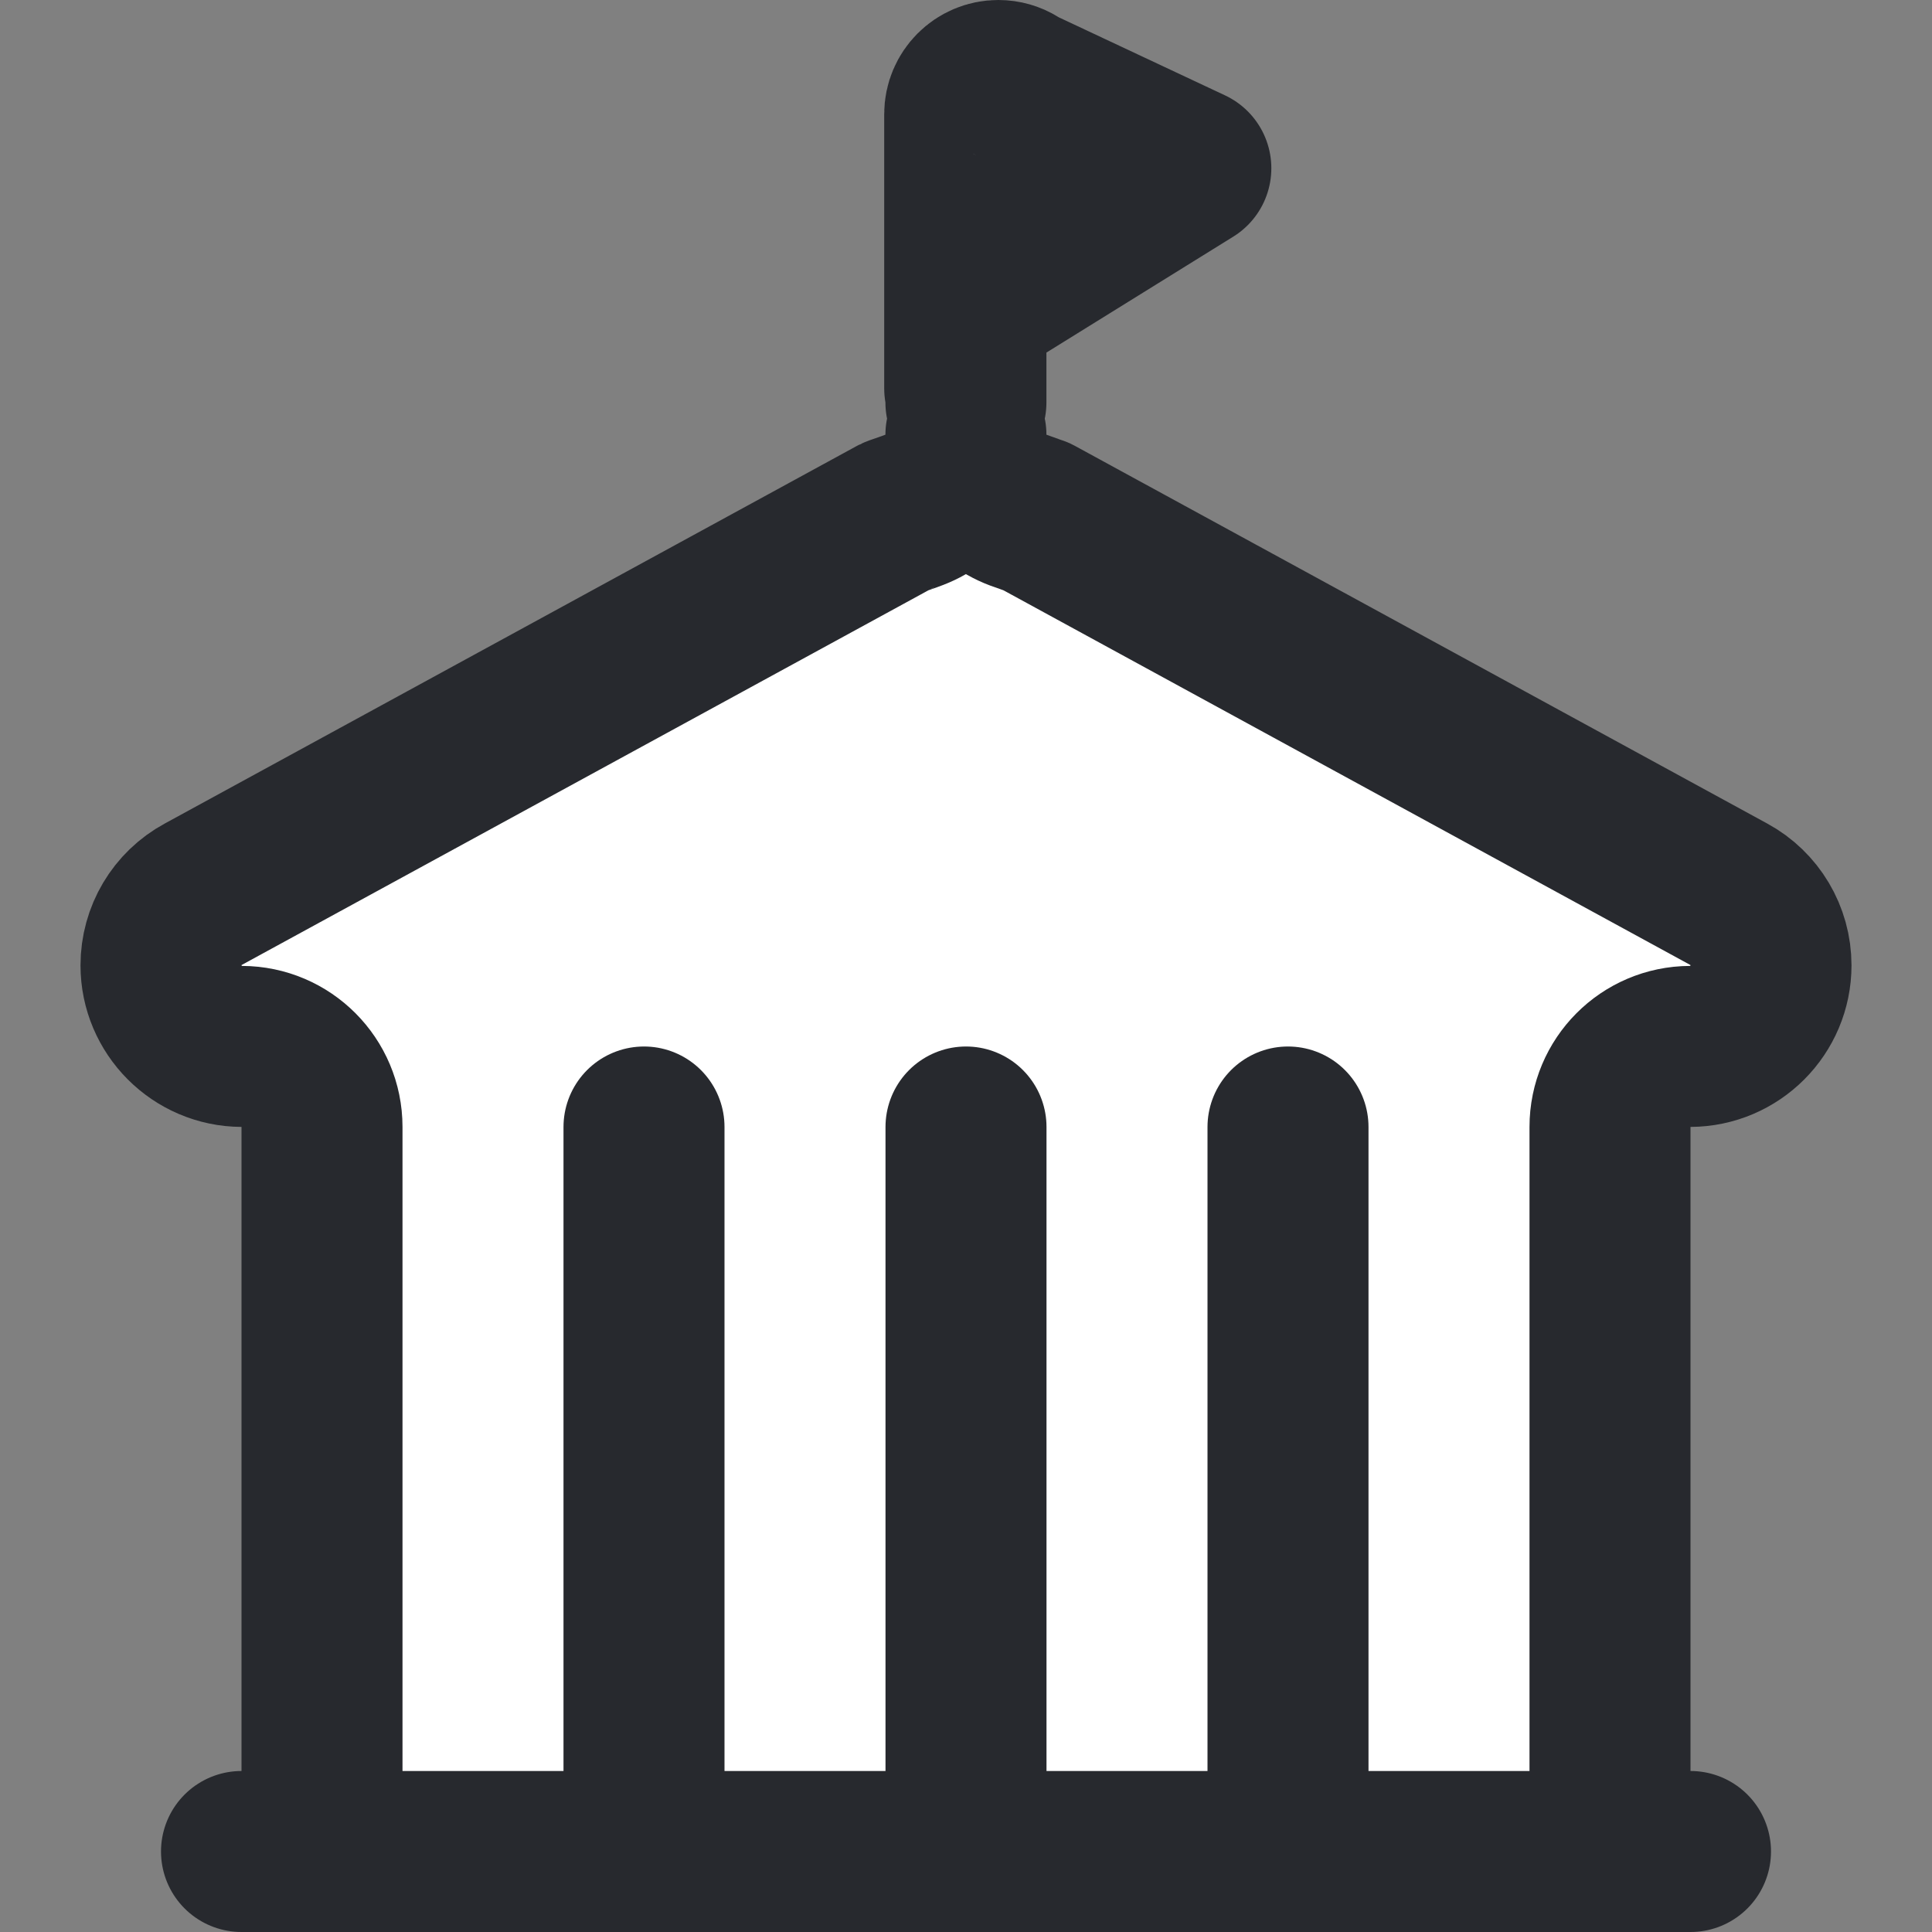 <svg width="24" height="24" viewBox="0 0 24 24" fill="none" xmlns="http://www.w3.org/2000/svg">
<rect x="0" y="0" width="24" height="24" fill="#808080" stroke="none"/>
<path d="M20 22C20 22.552 20.448 23 21 23H3C3.552 23 4 22.552 4 22V13.999C4 13.448 3.554 13.001 3.004 12.999C2.451 12.997 2 12.545 2 11.992C2 11.621 2.201 11.284 2.524 11.109L2.526 11.108L11.122 6.418C11.126 6.416 11.137 6.412 11.158 6.404C11.174 6.399 11.187 6.394 11.206 6.388C11.215 6.385 11.225 6.381 11.237 6.377C11.269 6.366 11.312 6.351 11.358 6.333C11.744 6.185 11.999 5.814 11.999 5.4C11.999 5.816 12.257 6.189 12.647 6.336C12.691 6.352 12.732 6.367 12.763 6.377C12.77 6.38 12.776 6.382 12.781 6.384C12.805 6.392 12.821 6.397 12.838 6.403C12.861 6.411 12.871 6.416 12.875 6.417L21.474 11.108L21.476 11.109C21.798 11.284 22 11.622 22 11.992C22 12.546 21.55 12.997 20.996 12.999C20.445 13.001 20 13.448 20 13.999V22ZM11.999 5C11.999 4.941 11.994 4.883 11.984 4.826V1.417C11.984 1.187 12.171 1 12.401 1C12.481 1 12.557 1.022 12.621 1.062C12.655 1.084 12.691 1.103 12.727 1.12L14.793 2.09L12.472 3.53C12.178 3.713 11.999 4.034 11.999 4.38V5Z" fill="white" stroke="#27292E" stroke-width="2" stroke-linejoin="round"/>
<path d="M8 14V22M12 14V22M16 14V22" stroke="#27292E" stroke-width="2" stroke-linecap="round" stroke-linejoin="round"/>
</svg>
